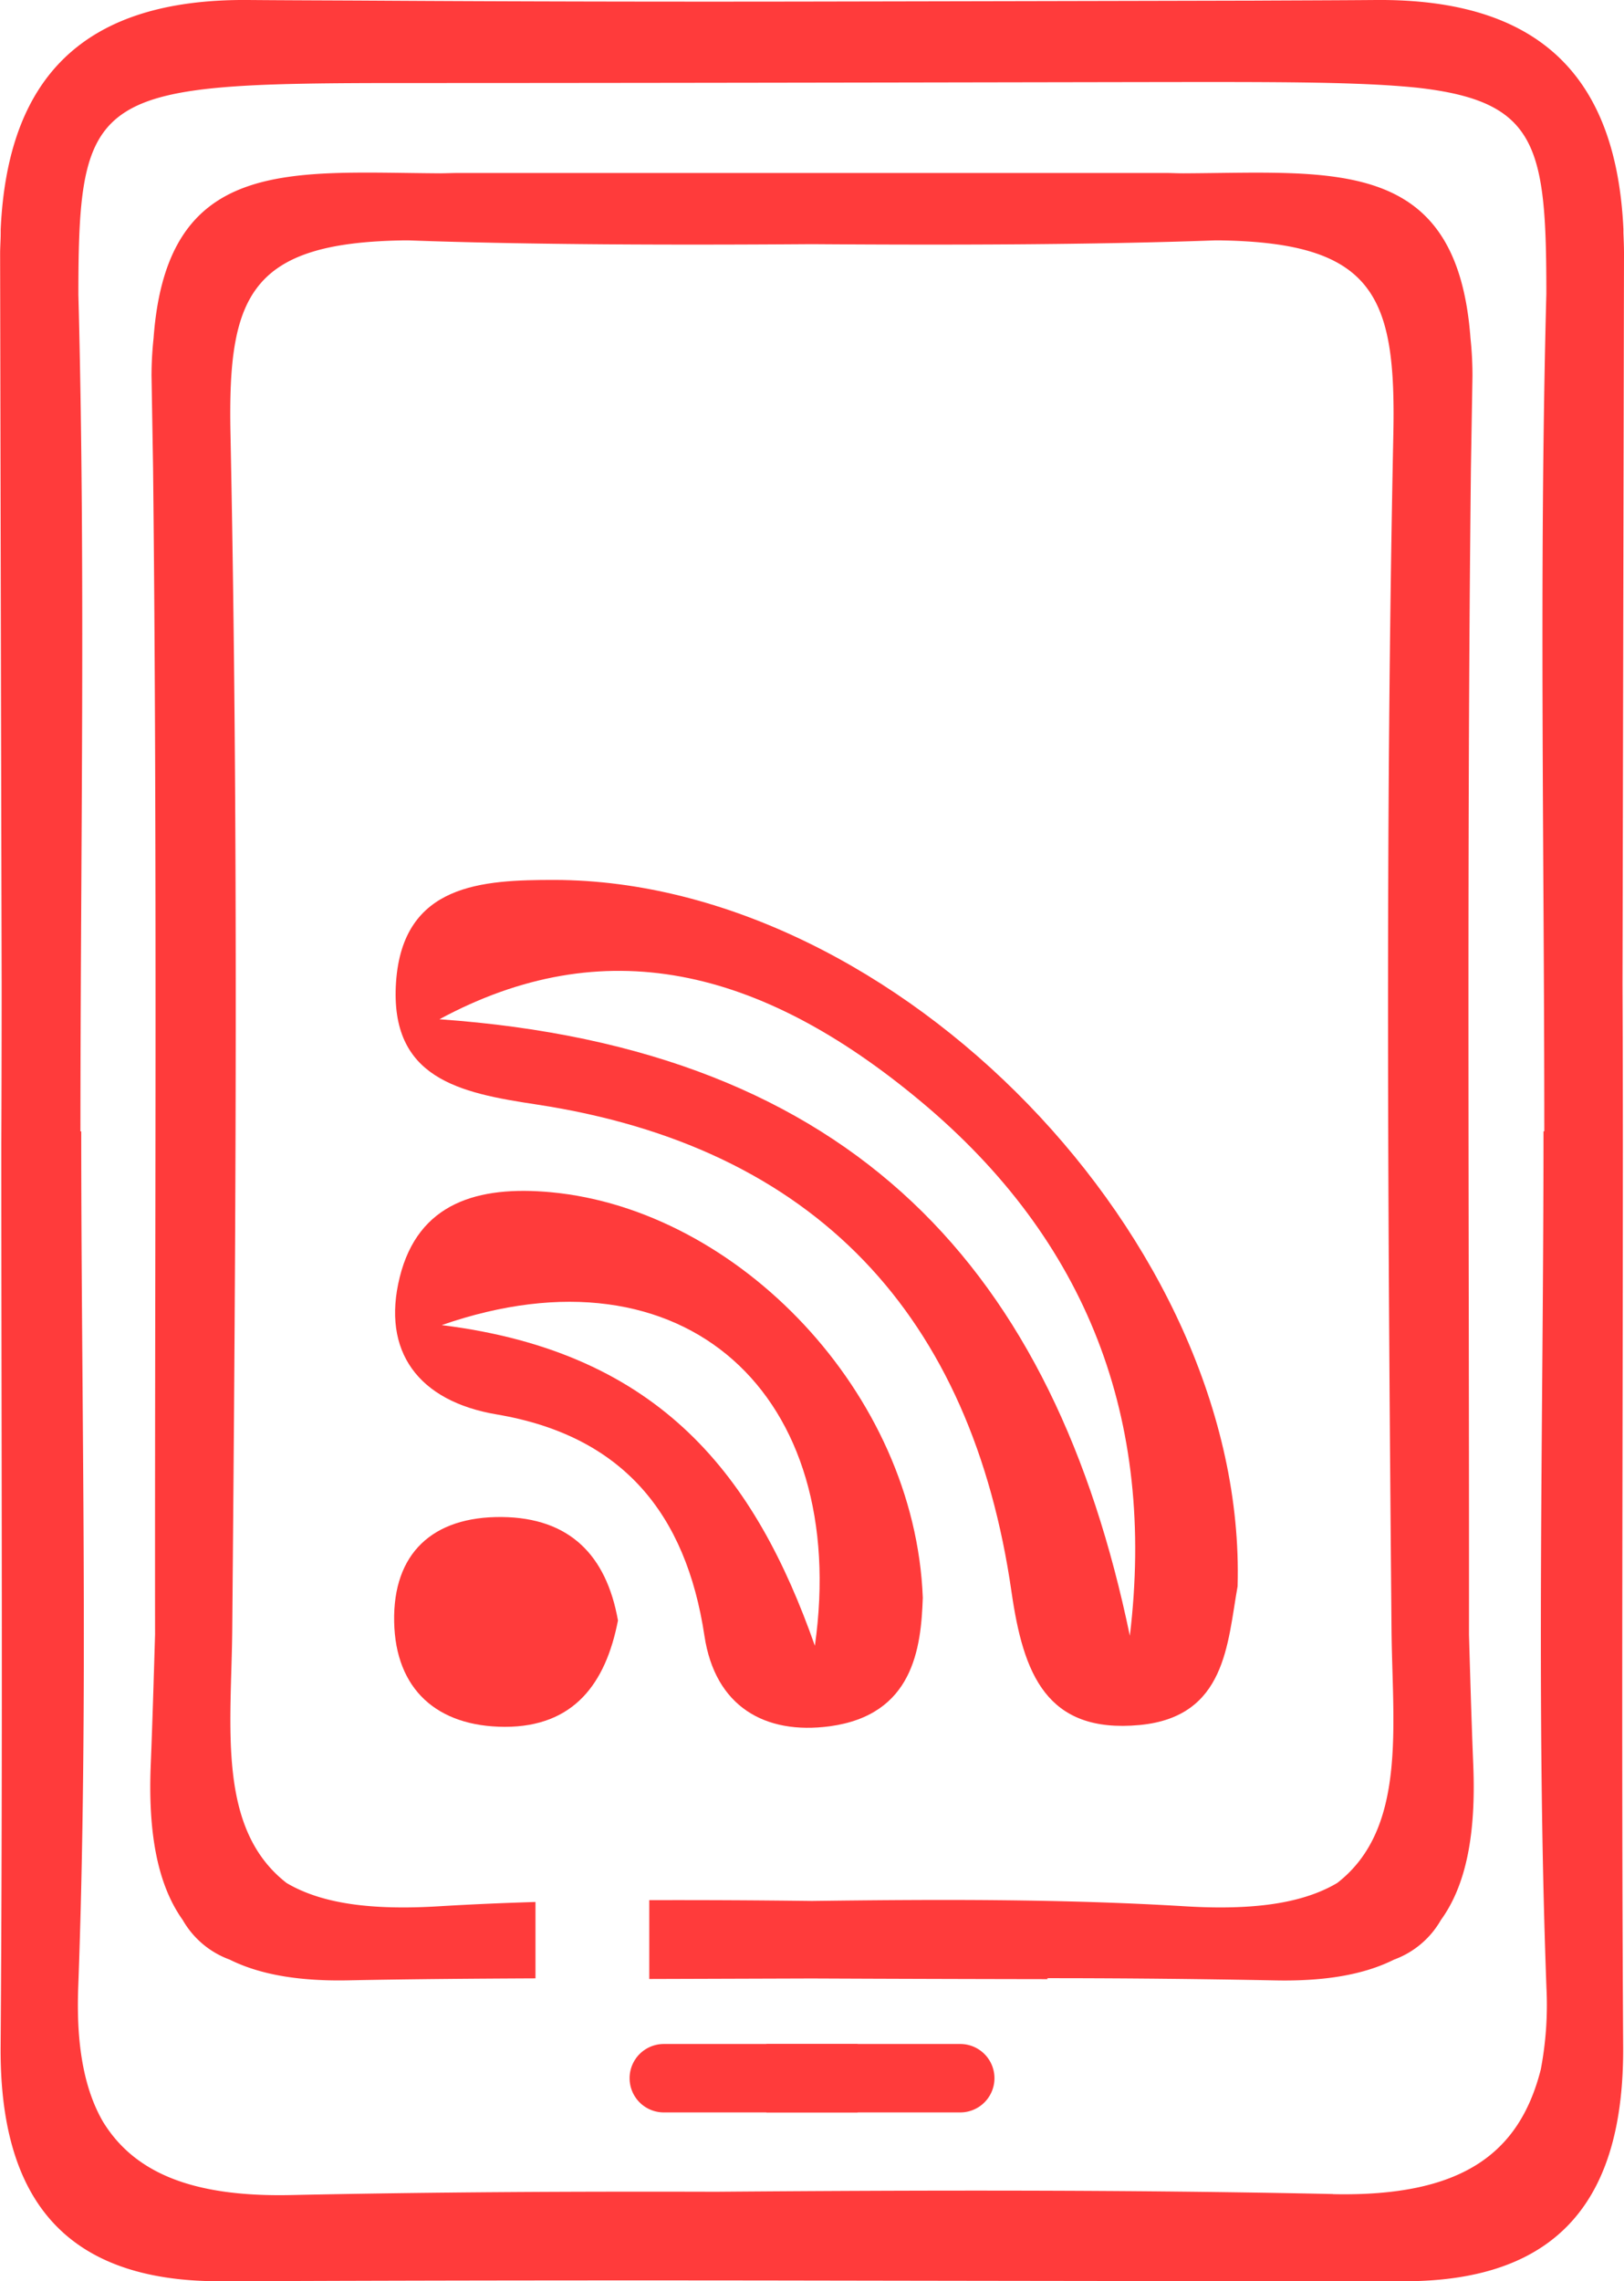 <svg xmlns="http://www.w3.org/2000/svg" viewBox="0 0 284.87 400"><defs><style>.cls-1{fill:#ff3b3b;}</style></defs><g id="Layer_2" data-name="Layer 2"><g id="Layer_1-2" data-name="Layer 1"><path class="cls-1" d="M97.28,154.29c-12.62,0-26.63.61-27.81,17.93-1.14,16.94,11.18,19.41,24.62,21.44,49,7.44,76.38,37.08,83.35,85.52,2.06,14.25,6.07,24.84,22.48,23.29,15.17-1.44,15.37-14.32,17.17-24.32h0C218.82,217.71,157.26,154.44,97.28,154.29ZM198.19,286.82h0C184.94,223,150,183.85,77.08,178.72h0c28.73-15.5,56.13-9.23,84.46,14.42C190.73,217.5,202.75,248.89,198.19,286.82Z"/><path class="cls-1" d="M96.65,209.05c-12.81-1.19-23.29,1.84-26.53,14.88s3.29,21.77,17,24.08c22,3.71,33.21,17.3,36.45,38.84,1.87,12.37,10.59,17.37,22,15.84,14.63-2,16-13.67,16.3-22.55C160.49,244.2,129.43,212.11,96.65,209.05Zm46.29,79.52h0c-10.38-29.42-26.82-51.44-65.46-56.22h0C120.27,217.48,149.13,244.74,142.94,288.57Z"/><path class="cls-1" d="M88.06,266c-12.2-.13-19.16,6.4-18.92,18.38.23,11.83,7.51,18.37,19.41,18.41,12.14,0,17.71-7.63,19.85-18.65h0C106.37,272.71,99.93,266.13,88.06,266Z"/><path class="cls-1" d="M284.67,200.71q0-14-.06-28.08.13-64,.26-128.11c0-1.26-.05-2.46-.1-3.67,0-.21,0-.43,0-.64C283.55,13.94,270.58-.22,241.41,0c-7.08.06-14.16.07-21.24.11Q181.31.2,142.44.27T64.7.11C57.62.07,50.54.06,43.47,0,14.29-.22,1.32,13.94.12,40.21c0,.21,0,.43,0,.64,0,1.21-.1,2.41-.1,3.67q.12,64.07.27,128.11,0,14-.06,28.08c0,52.67.27,105.35-.12,158C-.11,385.17,11,400,38.48,400h1c.37,0,.71,0,1.09,0q50.91-.21,101.83-.12t101.82.12c.38,0,.73,0,1.1,0h1c27.47,0,38.59-14.8,38.4-41.23C284.4,306.06,284.67,253.38,284.67,200.71Zm-50.83,184c-36.09-.77-72.2-.68-108.31-.4-24.87-.07-49.73.05-74.58.58-17.38.36-27.43-4-32.87-12.84-3.25-5.59-4.74-13.26-4.36-23.53,1.85-50,.53-100.08.53-150.14h-.14c0-48.91.92-97.85-.36-146.73,0-36,2.92-37.09,57.64-37.09,50.74,0,128.06-.18,140.36-.18,16.28,0,28.15.1,36.85,1,21.13,2.37,22.65,10.21,22.65,36.12-1.29,48.93-.36,97.91-.36,146.87h-.14c0,50.1-1.33,100.25.52,150.28a60.35,60.35,0,0,1-1,14.23C266.5,377.71,256.31,385.2,233.84,384.73Z"/><path class="cls-1" d="M258.43,309.51c-.31-7.63-.53-15.26-.75-22.89.05-68.19-.41-136.39.34-204.58l.27-16.18a62.41,62.41,0,0,0-.35-6.58c-2.37-31.94-23.93-29-50.35-28.89-1.11,0-2.16-.06-3.33-.06l-61.82,0-61.83,0c-1.17,0-2.21.05-3.33.06-26.42-.14-48-3.05-50.34,28.89a62.34,62.34,0,0,0-.36,6.58L26.85,82c.75,68.19.29,136.4.35,204.6-.23,7.63-.45,15.26-.76,22.89-.49,12.16,1.26,21.07,5.62,27.18a15.65,15.65,0,0,0,8.22,6.93c5.28,2.63,12.12,3.81,20.78,3.64,11-.22,21.91-.3,32.87-.35V333.5c-5.63.17-11.25.41-16.87.75-12,.73-20.67-.46-26.79-4.08-12.28-9.54-9.68-27.46-9.53-44.51.61-69.85,1.12-139.73-.31-209.57C39.93,51.9,43.74,42.5,71,42.15h.63c21.51.78,46.85.83,70.77.66,23.91.17,49.25.12,70.77-.66h.63c27.29.35,31.1,9.75,30.61,33.94-1.44,69.84-.93,139.72-.32,209.57.15,17,2.75,35-9.53,44.51-6.12,3.62-14.81,4.81-26.79,4.08-21.73-1.31-43.55-1.21-65.37-.93q-14.26-.18-28.51-.14V347l28.51-.09q20.67.09,41.34.12h0v-.17c13.35,0,26.69.13,40,.39,8.66.17,15.5-1,20.78-3.64a15.65,15.65,0,0,0,8.22-6.93C257.17,330.58,258.92,321.67,258.43,309.51Z"/><path class="cls-1" d="M116.44,358.4a6,6,0,0,0,0,12h34v-12Z"/><path class="cls-1" d="M168.44,370.4a6,6,0,0,0,0-12h-34v12Z"/></g></g></svg>